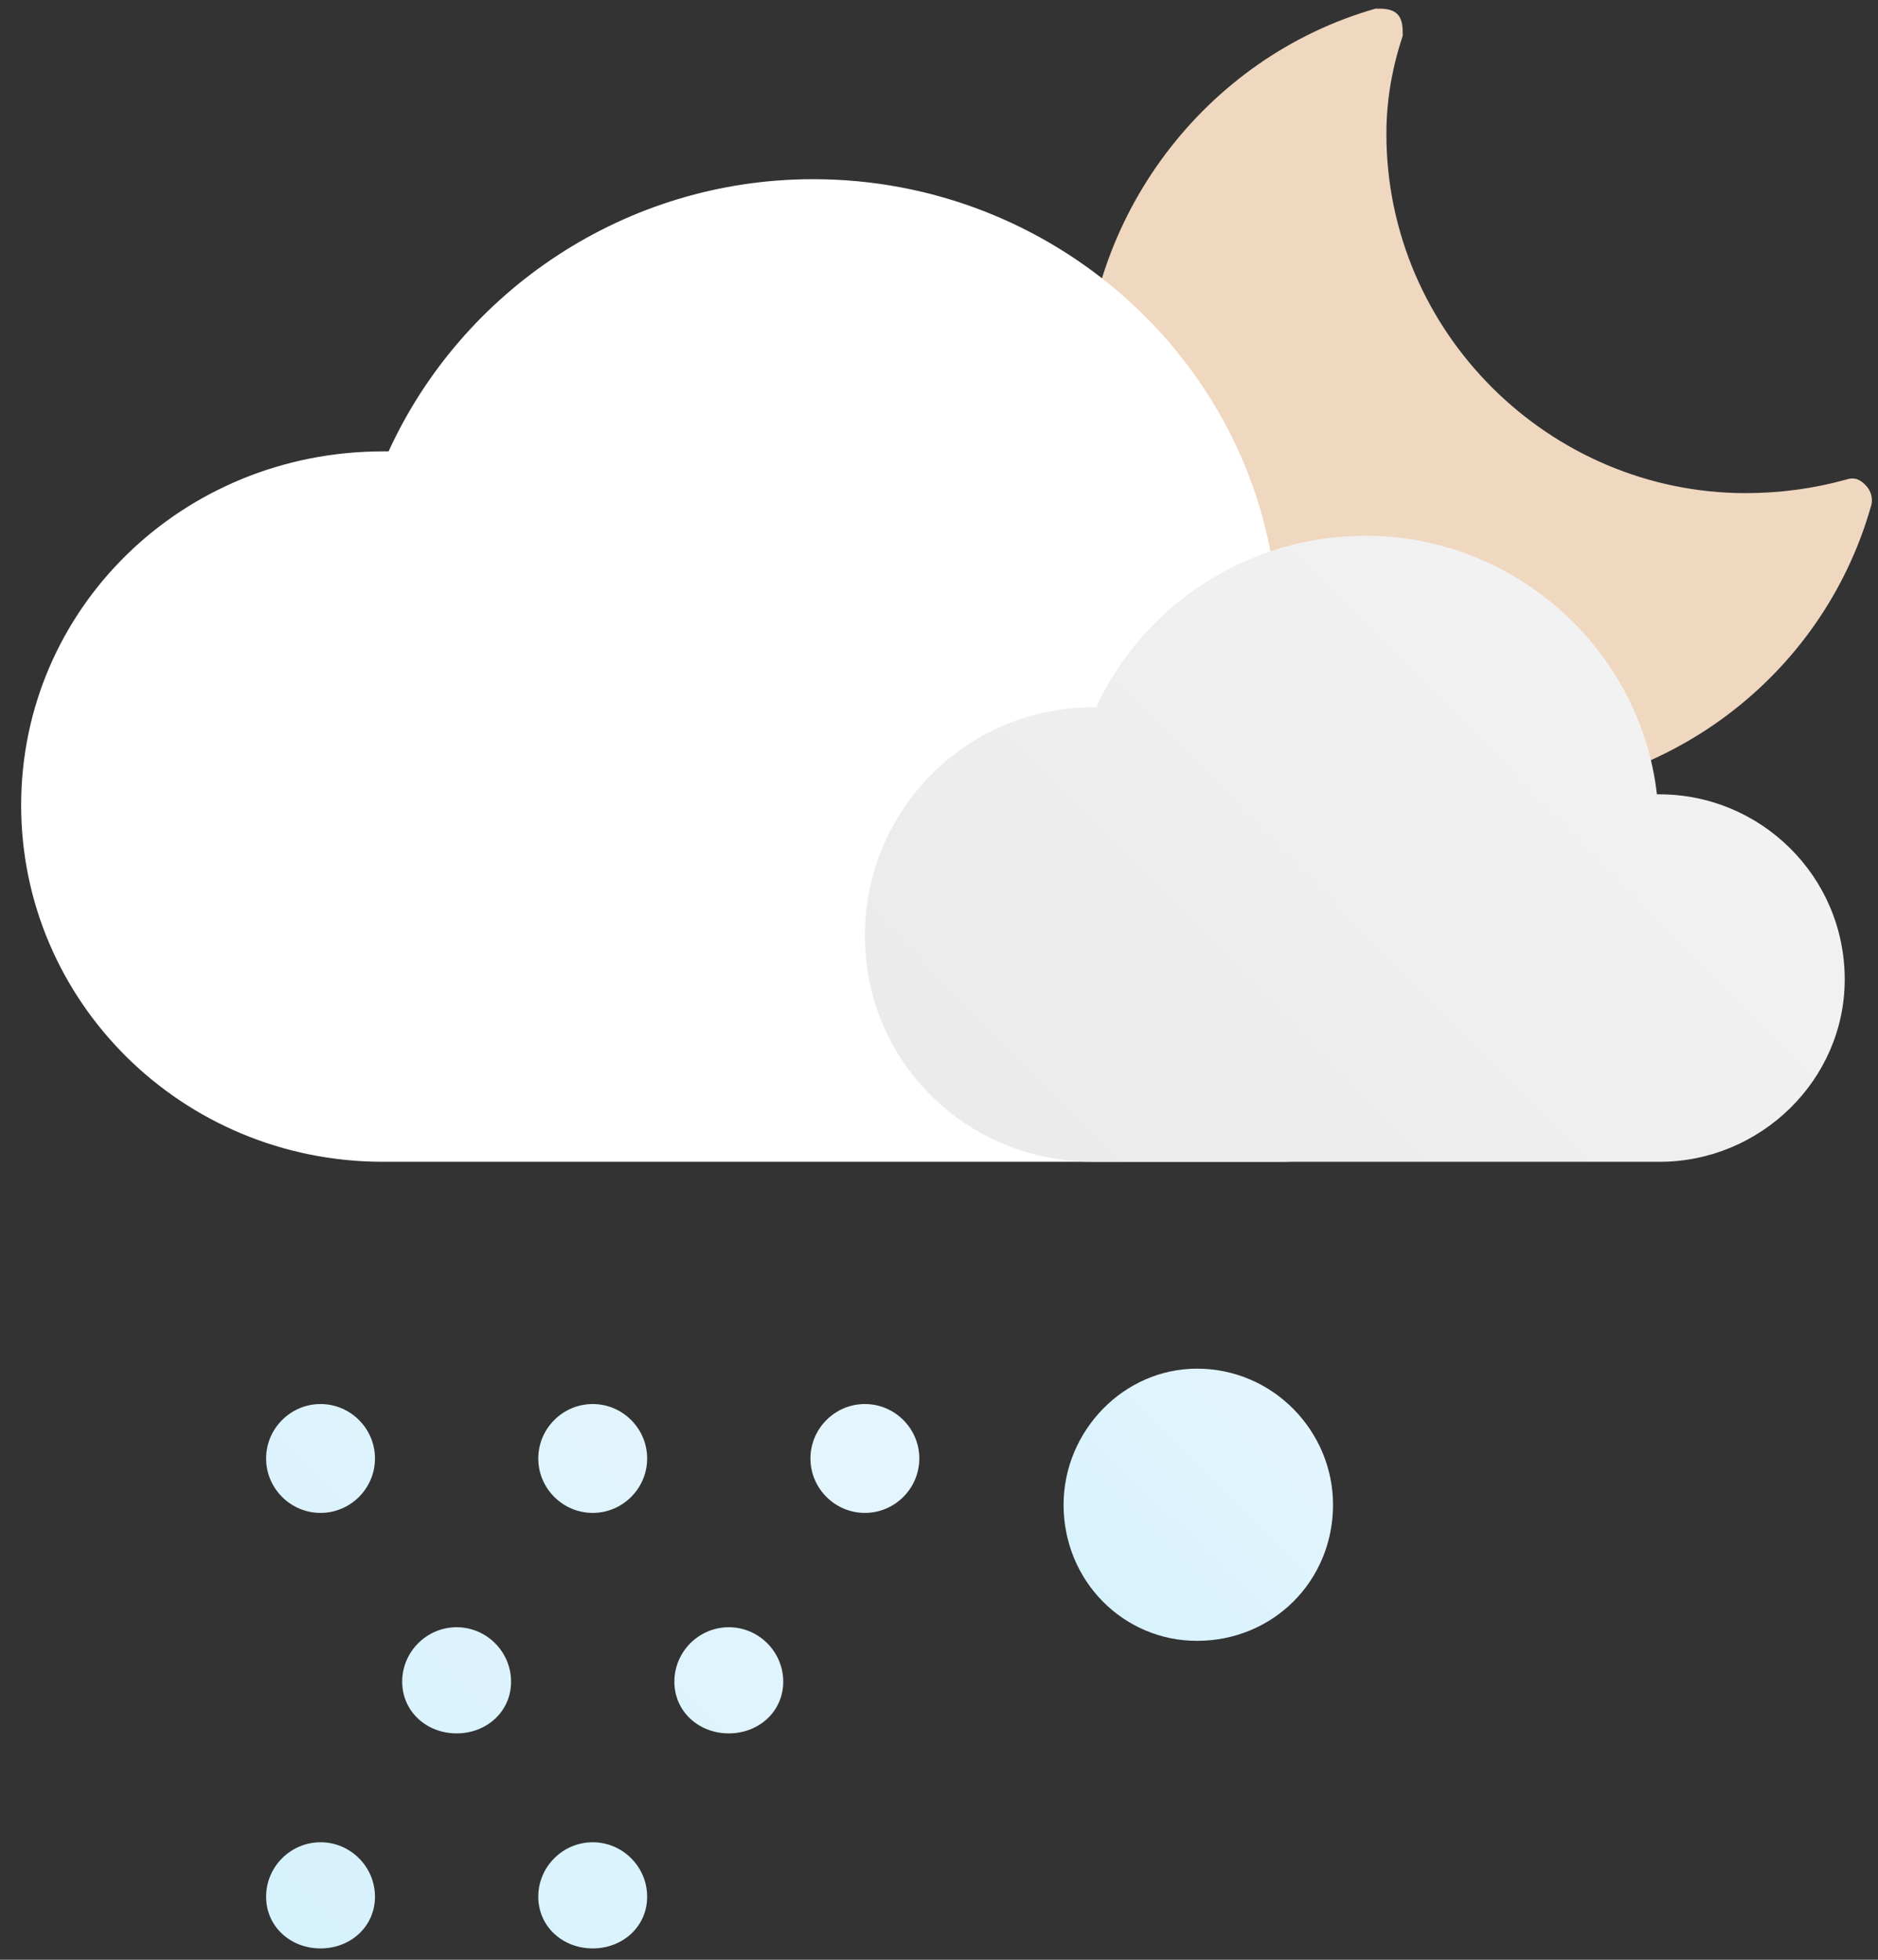 <svg width="69" height="72" viewBox="0 0 69 72" fill="none" xmlns="http://www.w3.org/2000/svg">
<rect x="0" y="0" width="69" height="72" fill="#333333" stroke="none"/>
<path d="M54.638 29.217C46.438 29.217 39.837 22.617 39.837 14.517C39.837 8.017 44.237 2.117 50.538 0.317C50.837 0.317 51.138 0.317 51.337 0.517C51.538 0.717 51.538 1.017 51.538 1.317C51.138 2.517 50.938 3.717 50.938 4.917C50.938 12.217 56.938 18.117 64.138 18.117C65.404 18.117 66.638 17.95 67.838 17.617C68.138 17.517 68.338 17.617 68.537 17.817C68.737 18.017 68.838 18.317 68.737 18.617C66.938 24.917 61.138 29.217 54.638 29.217V29.217Z" fill="#F0D7BF"/>
<path d="M48.977 55.283C48.977 58.083 46.777 60.283 43.977 60.283C41.277 60.283 39.077 58.083 39.077 55.283C39.077 52.583 41.277 50.283 43.977 50.283C46.777 50.283 48.977 52.583 48.977 55.283Z" fill="url(#paint0_linear_51_2715)"/>
<path d="M14.077 42.683C6.677 42.683 0.777 36.783 0.777 29.583C0.777 22.383 6.677 16.583 14.077 16.583C14.143 16.583 14.21 16.583 14.277 16.583C16.977 10.683 22.977 6.583 29.877 6.583C38.677 6.583 45.977 13.183 46.877 21.583C46.943 21.583 46.977 21.583 46.977 21.583C52.977 21.583 57.777 26.283 57.777 32.083C57.777 37.883 52.977 42.683 46.977 42.683" fill="white"/>
<path d="M40.177 42.683C35.477 42.683 31.777 38.983 31.777 34.383C31.777 29.783 35.477 25.983 40.177 25.983C40.177 25.983 40.21 25.983 40.277 25.983C41.977 22.283 45.777 19.683 50.177 19.683C55.677 19.683 60.277 23.883 60.877 29.183C60.877 29.183 60.91 29.183 60.977 29.183C64.677 29.183 67.777 32.183 67.777 35.983C67.777 39.683 64.677 42.683 60.977 42.683" fill="url(#paint1_linear_51_2715)"/>
<path d="M13.777 53.583C13.777 54.683 12.877 55.583 11.777 55.583C10.677 55.583 9.777 54.683 9.777 53.583C9.777 52.483 10.677 51.583 11.777 51.583C12.877 51.583 13.777 52.483 13.777 53.583ZM23.777 53.583C23.777 54.683 22.877 55.583 21.777 55.583C20.677 55.583 19.777 54.683 19.777 53.583C19.777 52.483 20.677 51.583 21.777 51.583C22.877 51.583 23.777 52.483 23.777 53.583ZM33.777 53.583C33.777 54.683 32.877 55.583 31.777 55.583C30.677 55.583 29.777 54.683 29.777 53.583C29.777 52.483 30.677 51.583 31.777 51.583C32.877 51.583 33.777 52.483 33.777 53.583ZM13.777 69.683C13.777 70.783 12.877 71.583 11.777 71.583C10.677 71.583 9.777 70.783 9.777 69.683C9.777 68.583 10.677 67.683 11.777 67.683C12.877 67.683 13.777 68.583 13.777 69.683ZM23.777 69.683C23.777 70.783 22.877 71.583 21.777 71.583C20.677 71.583 19.777 70.783 19.777 69.683C19.777 68.583 20.677 67.683 21.777 67.683C22.877 67.683 23.777 68.583 23.777 69.683ZM18.777 61.783C18.777 62.883 17.877 63.683 16.777 63.683C15.677 63.683 14.777 62.883 14.777 61.783C14.777 60.683 15.677 59.783 16.777 59.783C17.877 59.783 18.777 60.683 18.777 61.783ZM28.777 61.783C28.777 62.883 27.877 63.683 26.777 63.683C25.677 63.683 24.777 62.883 24.777 61.783C24.777 60.683 25.677 59.783 26.777 59.783C27.877 59.783 28.777 60.683 28.777 61.783Z" fill="url(#paint2_linear_51_2715)"/>
<defs>
<linearGradient id="paint0_linear_51_2715" x1="39.077" y1="60.283" x2="48.977" y2="50.283" gradientUnits="userSpaceOnUse">
<stop stop-color="#D6F2FD"/>
<stop offset="1" stop-color="#E5F5FD"/>
</linearGradient>
<linearGradient id="paint1_linear_51_2715" x1="38.408" y1="42.683" x2="61.344" y2="19.883" gradientUnits="userSpaceOnUse">
<stop stop-color="#EBEBEB"/>
<stop offset="1" stop-color="#F3F3F3"/>
</linearGradient>
<linearGradient id="paint2_linear_51_2715" x1="11.777" y1="71.583" x2="31.777" y2="51.583" gradientUnits="userSpaceOnUse">
<stop stop-color="#D6F2FD"/>
<stop offset="1" stop-color="#E5F5FD"/>
</linearGradient>
</defs>
</svg>
